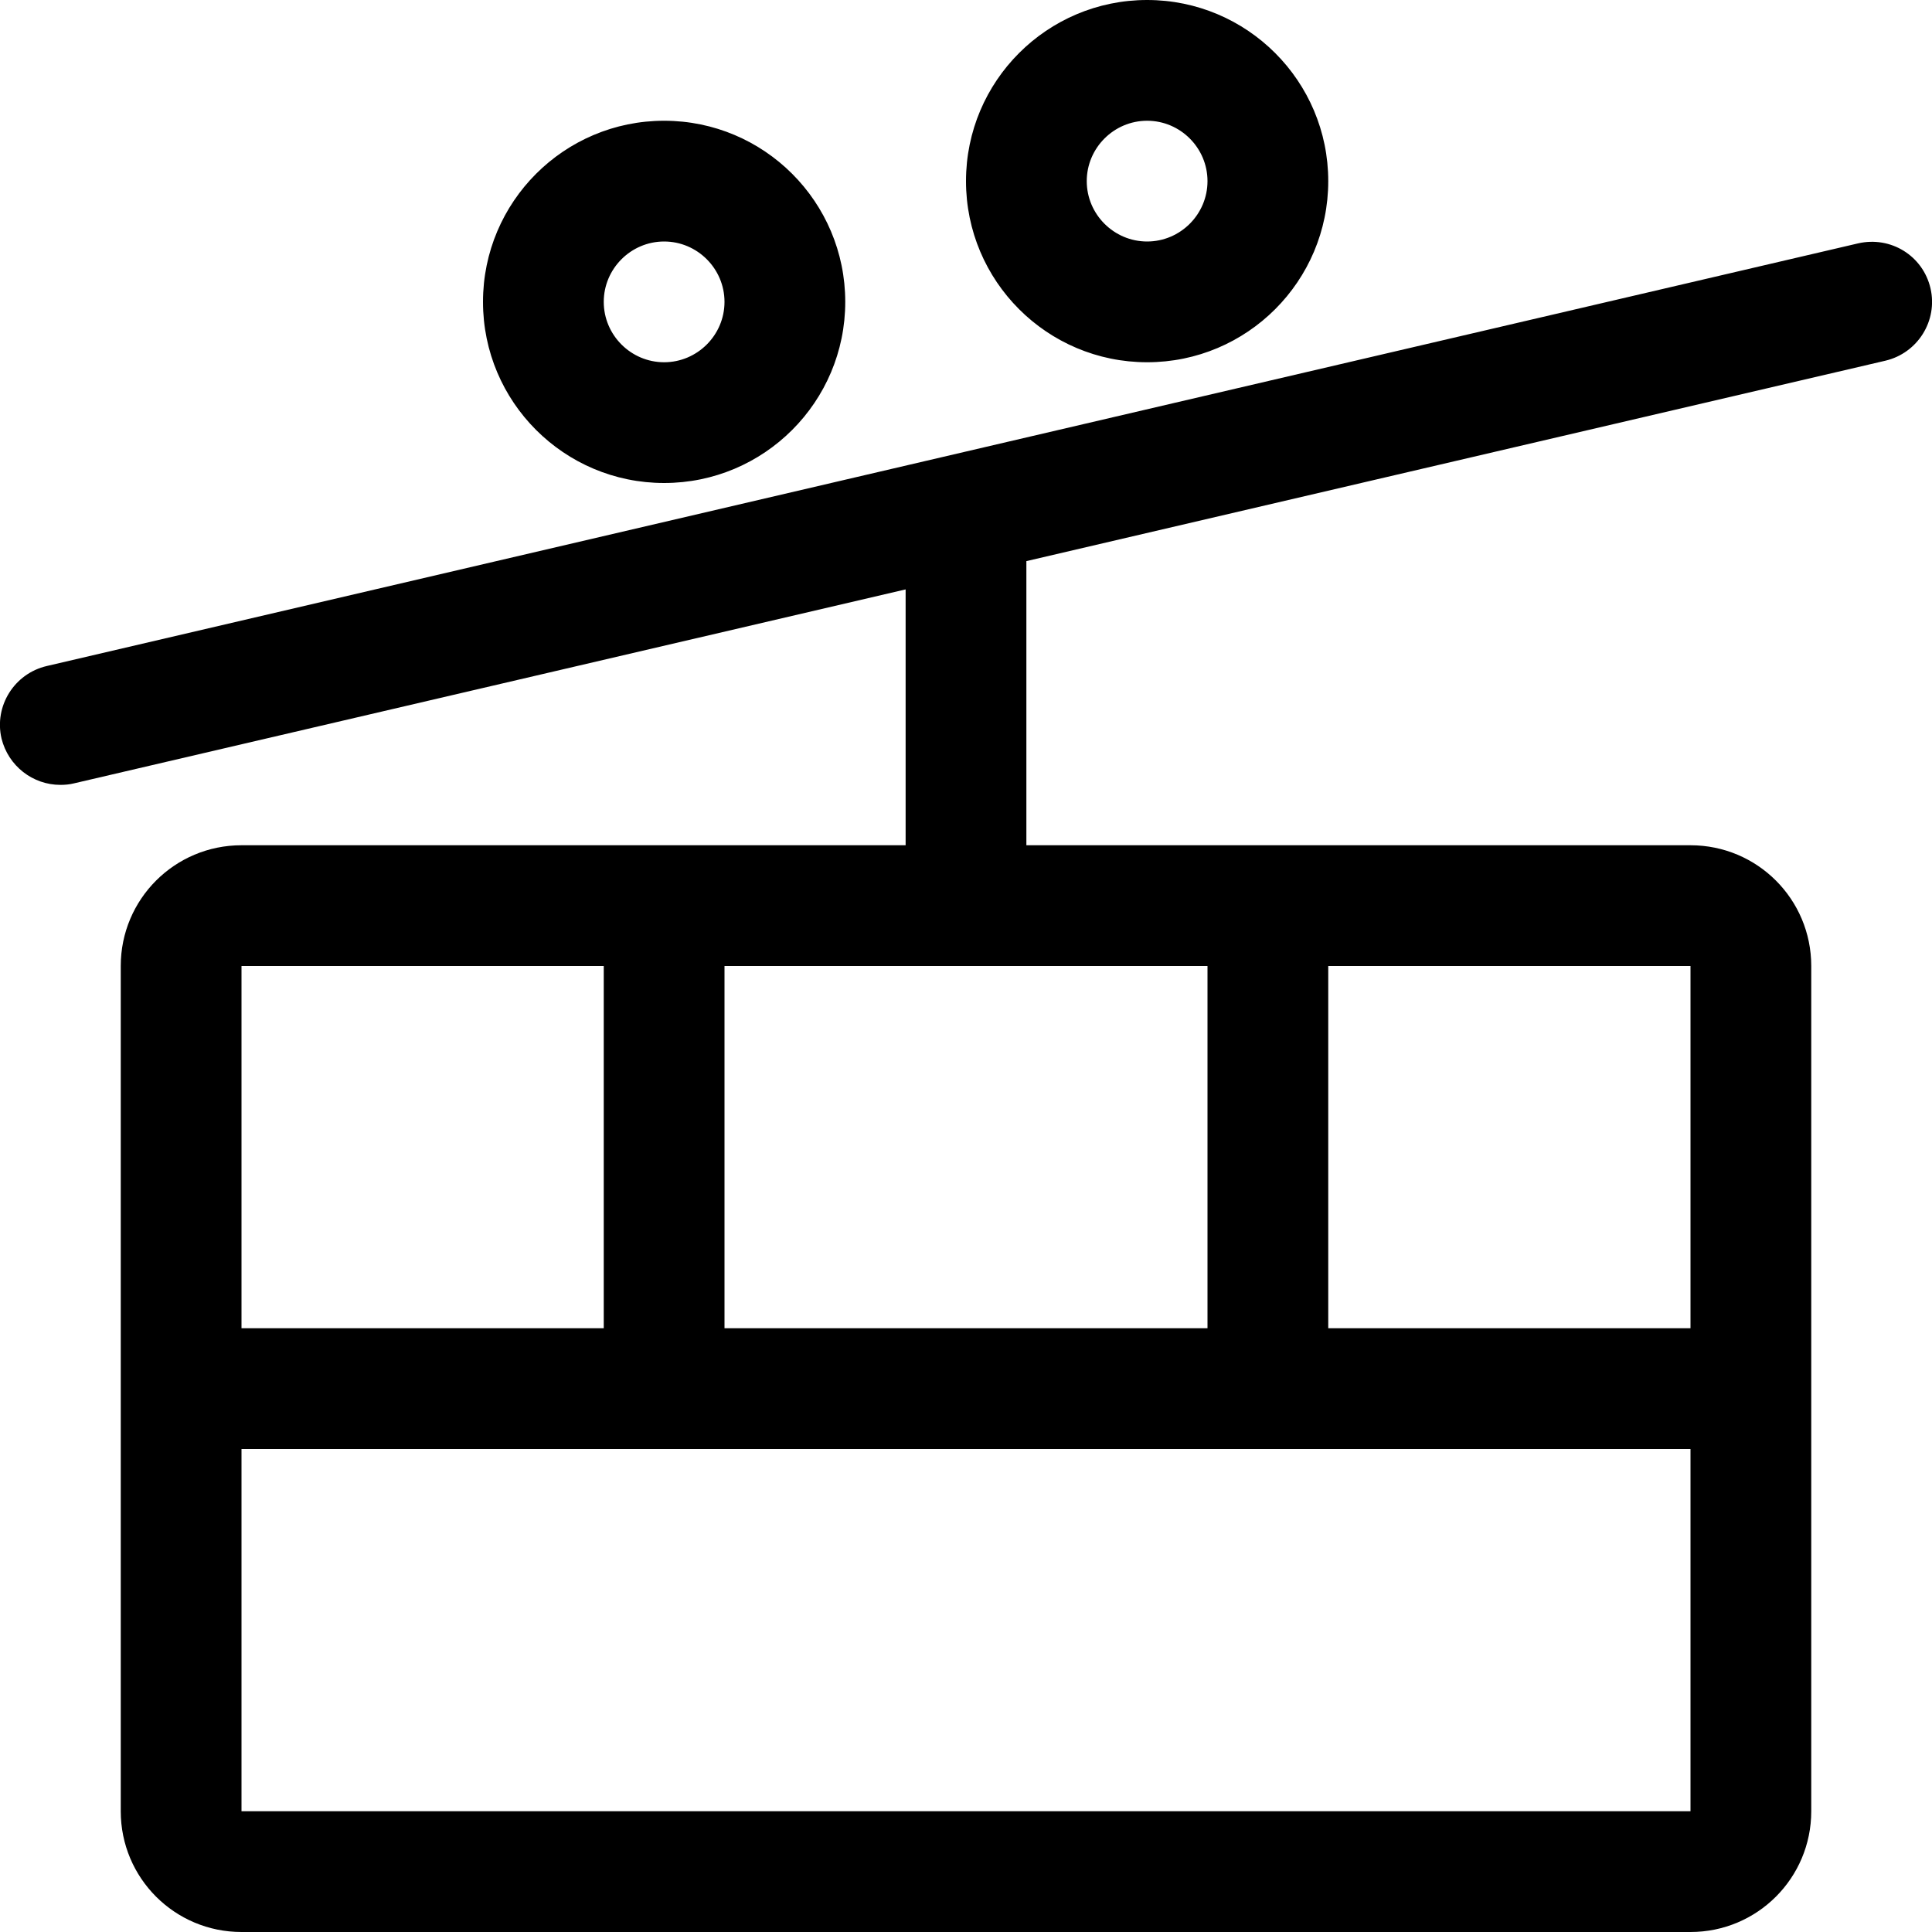 <svg xmlns="http://www.w3.org/2000/svg" viewBox="0 0 512 512">
<!--
Font Awesome Pro 5.15.0 by @fontawesome - https://fontawesome.com
License - https://fontawesome.com/license (Commercial License)
-->
<path d="M511.6 76.4c-2-8.6-10.5-13.9-19.2-11.9l-480 112c-8.6 2-14 10.6-12 19.2C2.2 203 8.7 208 16 208c1.2 0 2.4-.1 3.6-.4L240 156.2V224H64c-17.7 0-32 14.3-32 32v224c0 17.7 14.3 32 32 32h384c17.7 0 32-14.3 32-32V256c0-17.7-14.3-32-32-32H272v-75.3l227.6-53.1c8.6-2 14-10.6 12-19.2zM64 256h96v96H64v-96zm288 0h96v96h-96v-96zm96 128v96H64v-96h384zM320 256v96H192v-96h128zM176 128c26.5 0 48-21.5 48-48s-21.5-48-48-48-48 21.5-48 48 21.5 48 48 48zm0-64c8.8 0 16 7.2 16 16s-7.2 16-16 16-16-7.2-16-16 7.2-16 16-16zm128 32c26.5 0 48-21.5 48-48S330.5 0 304 0s-48 21.5-48 48 21.5 48 48 48zm0-64c8.8 0 16 7.2 16 16s-7.2 16-16 16-16-7.2-16-16 7.2-16 16-16z"/></svg>